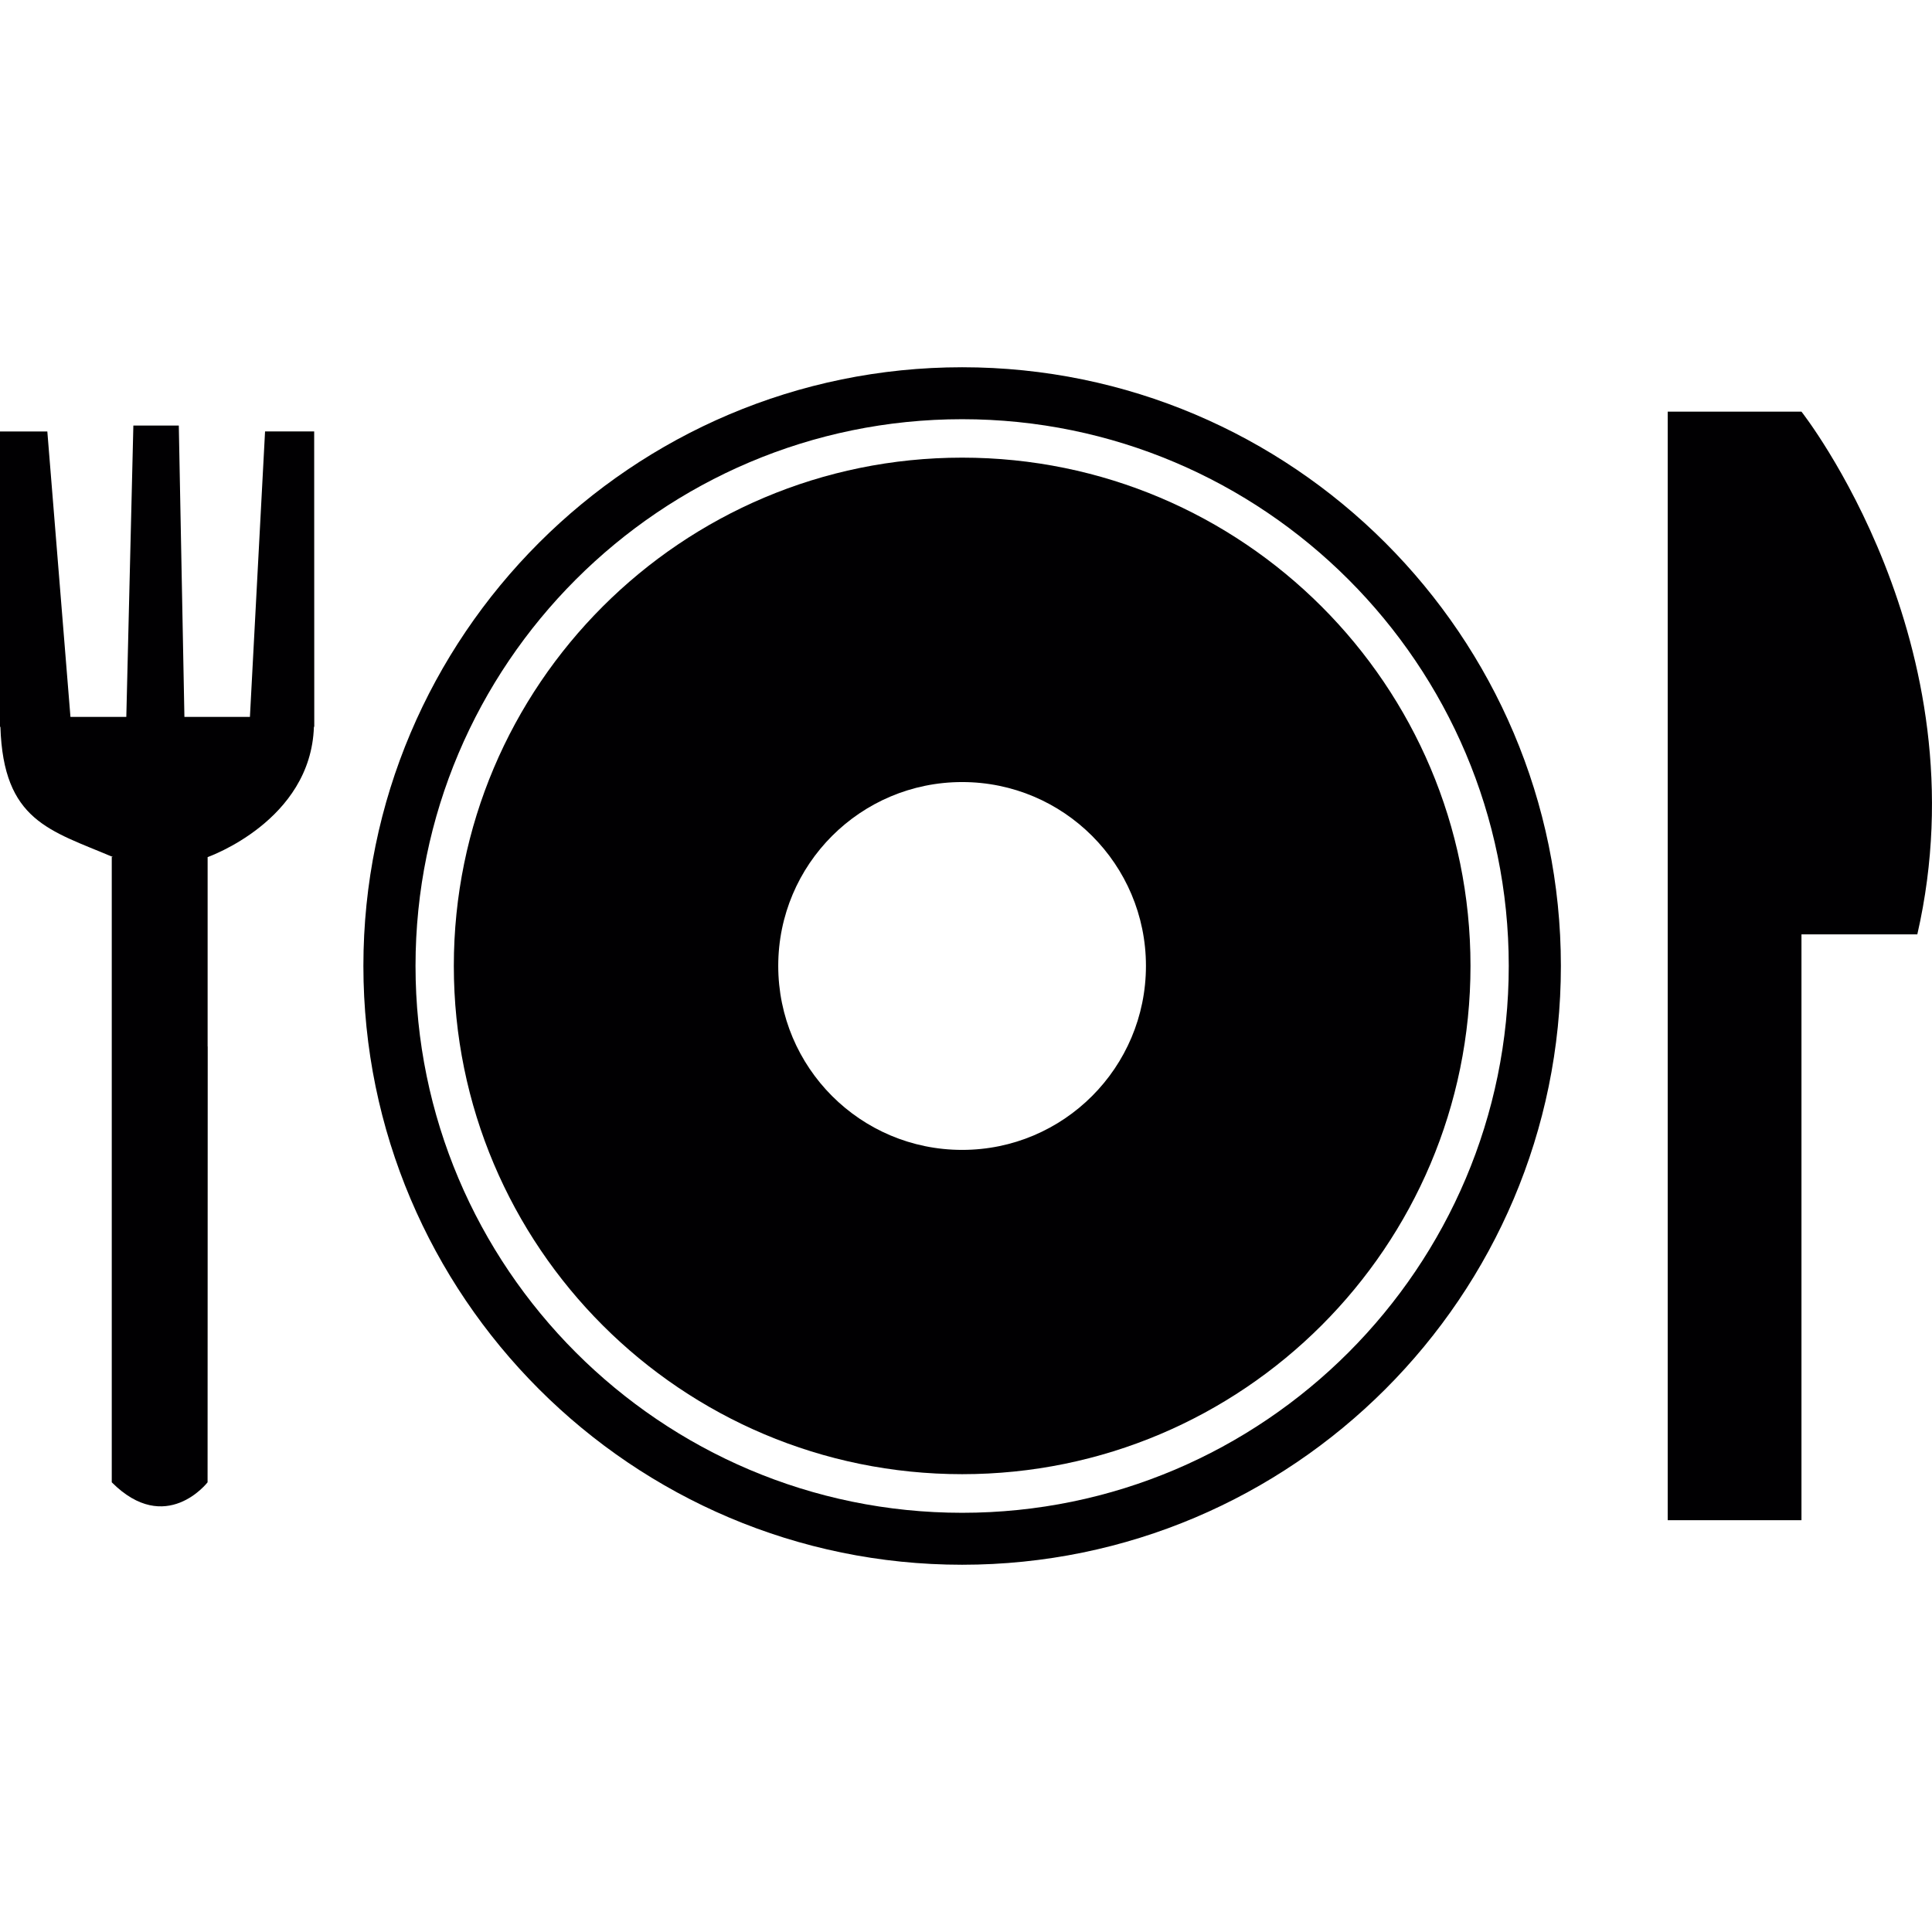 <?xml version="1.0" encoding="iso-8859-1"?>
<!-- Generator: Adobe Illustrator 18.1.1, SVG Export Plug-In . SVG Version: 6.00 Build 0)  -->
<svg version="1.1" id="Capa_1" xmlns="http://www.w3.org/2000/svg" xmlns:xlink="http://www.w3.org/1999/xlink" x="0px" y="0px"
	 viewBox="0 0 43.027 43.027" style="enable-background:new 0 0 43.027 43.027;" xml:space="preserve">
<g>
	<g>
		<g>
			<g>
				<path style="fill:#010002;" d="M21.428,8.179c-7.353,0-13.335,5.981-13.335,13.332c0,7.354,5.982,13.337,13.334,13.337
					c7.354,0,13.335-5.981,13.335-13.337C34.762,14.16,28.781,8.179,21.428,8.179z M21.428,33.691
					c-6.715,0-12.174-5.466-12.174-12.18c0-6.71,5.459-12.175,12.174-12.175c6.714,0,12.173,5.465,12.173,12.175
					C33.602,28.225,28.143,33.691,21.428,33.691z"/>
				<path style="fill:#010002;" d="M21.428,10.192c-6.251,0-11.321,5.069-11.321,11.319c0,6.255,5.07,11.32,11.321,11.32
					s11.321-5.065,11.321-11.32C32.749,15.261,27.68,10.192,21.428,10.192z M21.428,25.609c-2.265,0-4.096-1.834-4.096-4.098
					c0-2.26,1.832-4.094,4.096-4.094c2.261,0,4.093,1.834,4.093,4.094C25.521,23.775,23.688,25.609,21.428,25.609z"/>
			</g>
			<g>
				<g>
					<g>
						<path style="fill:#010002;" d="M5.903,9.609l-0.337,6.357H4.107L3.982,9.477H2.97l-0.157,6.489H1.569L1.054,9.609H0v6.578
							h0.009c0.066,2.1,1.103,2.304,2.506,2.9H2.489v4.396l0,0v9.529c1.204,1.205,2.134,0,2.134,0l0.003-9.705H4.624v-4.219
							c0,0,2.3-0.803,2.367-2.902h0.008L6.997,9.608H5.903V9.609z"/>
					</g>
				</g>
				<g>
					<g>
						<path style="fill:#010002;" d="M40.12,9.168h-1.488h-1.491v24.688h2.979V20.809h2.58C44.186,14.321,40.12,9.168,40.12,9.168z"
							/>
					</g>
				</g>
			</g>
		</g>
	</g>
</g>
<g>
</g>
<g>
</g>
<g>
</g>
<g>
</g>
<g>
</g>
<g>
</g>
<g>
</g>
<g>
</g>
<g>
</g>
<g>
</g>
<g>
</g>
<g>
</g>
<g>
</g>
<g>
</g>
<g>
</g>
</svg>
